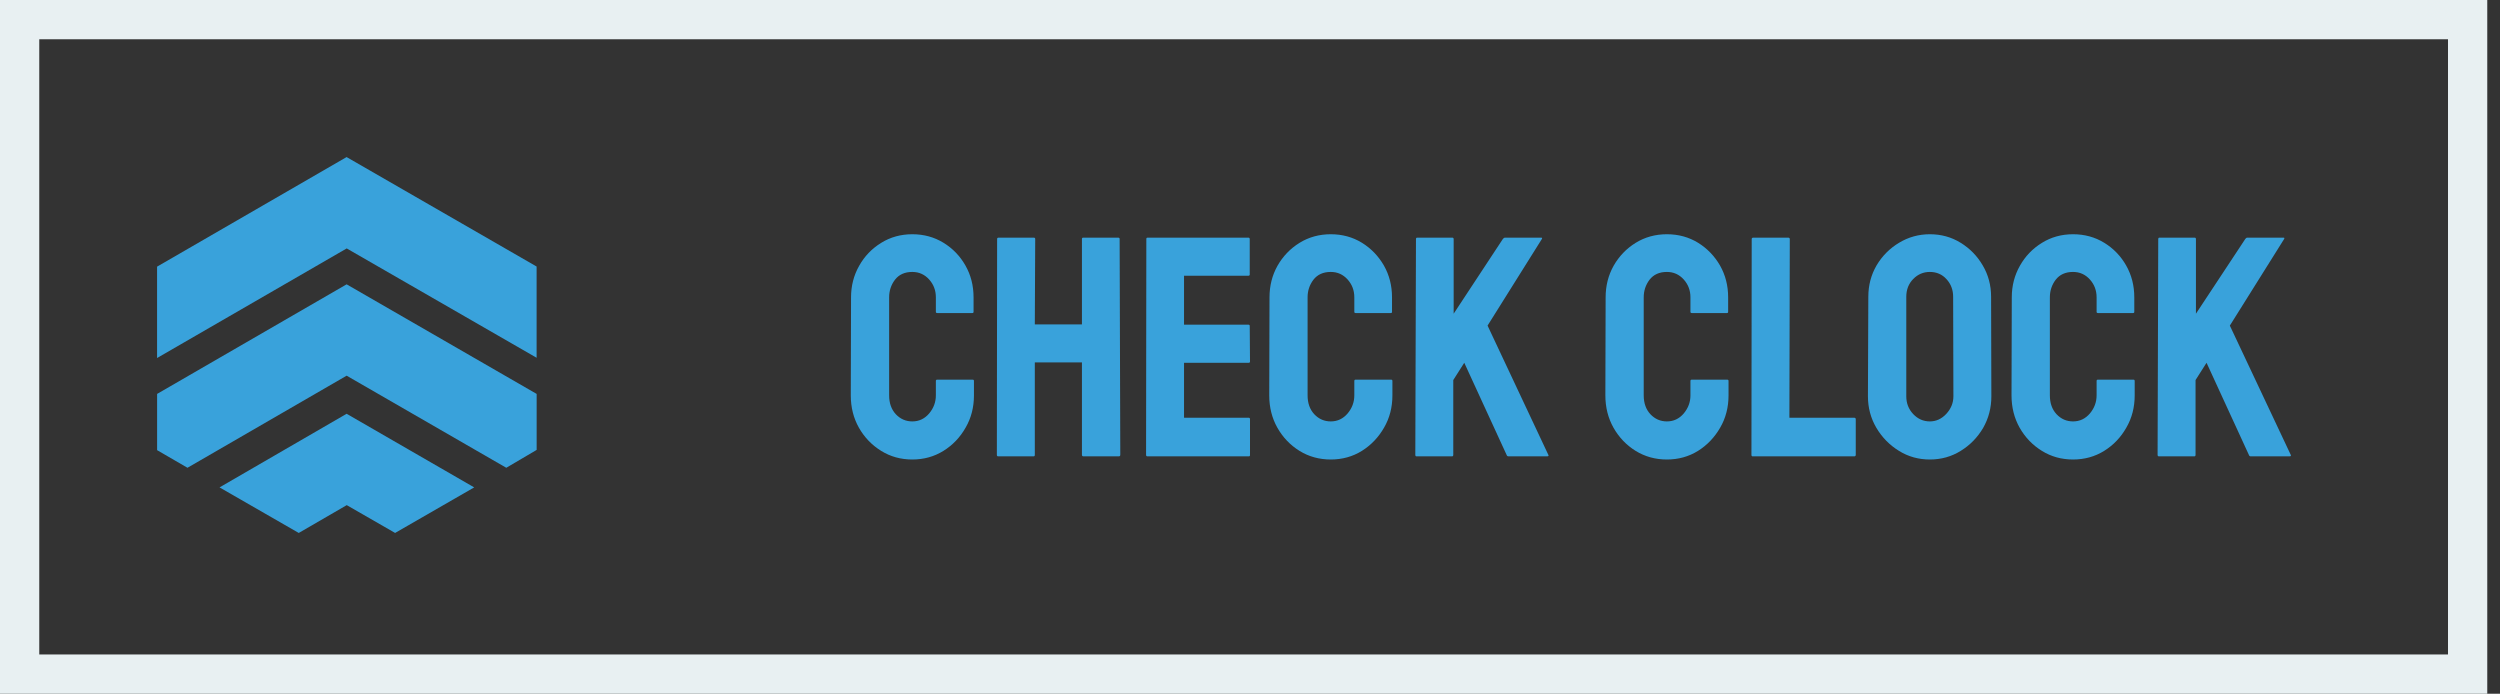 <svg width="191" height="53" viewBox="0 0 191 53" fill="none" xmlns="http://www.w3.org/2000/svg">
<rect x="0" y="0" width="191" height="53" fill="#333333" stroke="none"/>
<g clip-path="url(#clip0)">
<path d="M188.527 1.5H1.5V51.5H188.527V1.5Z" stroke="#E8F0F2" stroke-width="3"/>
<g clip-path="url(#clip1)">
<path fill-rule="evenodd" clip-rule="evenodd" d="M26.482 31.612L36.228 37.237L30.186 40.717L26.491 38.592L22.825 40.718L16.773 37.237L26.482 31.612H26.482ZM26.482 21.722L41 30.095V34.373L38.68 35.738L26.483 28.702L14.323 35.738L12.003 34.392V30.095L26.482 21.722V21.722ZM26.48 12L40.997 20.363V27.334L26.489 18.98L12 27.353V20.372L26.48 12Z" fill="#39A2DB"/>
</g>
<path d="M51.5 0V1" stroke="#E8F0F2" stroke-width="3"/>
<path d="M69.7 35.106C68.82 35.106 68.027 34.886 67.32 34.446C66.607 34.006 66.04 33.416 65.62 32.676C65.207 31.943 65 31.119 65 30.206L65.02 22.716C65.02 21.836 65.227 21.033 65.64 20.306C66.047 19.579 66.607 18.996 67.32 18.556C68.027 18.116 68.82 17.896 69.7 17.896C70.58 17.896 71.373 18.113 72.08 18.546C72.787 18.979 73.347 19.559 73.76 20.286C74.173 21.013 74.38 21.823 74.38 22.716V23.826C74.38 23.886 74.35 23.916 74.29 23.916H71.6C71.533 23.916 71.5 23.886 71.5 23.826V22.716C71.5 22.189 71.33 21.736 70.99 21.356C70.643 20.969 70.213 20.776 69.7 20.776C69.127 20.776 68.687 20.973 68.38 21.366C68.08 21.759 67.93 22.209 67.93 22.716V30.206C67.93 30.799 68.1 31.279 68.44 31.646C68.787 32.013 69.207 32.196 69.7 32.196C70.213 32.196 70.643 31.993 70.99 31.586C71.33 31.179 71.5 30.719 71.5 30.206V29.106C71.5 29.039 71.533 29.006 71.6 29.006H74.31C74.377 29.006 74.41 29.039 74.41 29.106V30.206C74.41 31.119 74.197 31.943 73.77 32.676C73.35 33.416 72.787 34.006 72.08 34.446C71.373 34.886 70.58 35.106 69.7 35.106ZM78.97 34.866H76.26C76.193 34.866 76.16 34.826 76.16 34.746L76.18 18.256C76.18 18.189 76.22 18.156 76.3 18.156H78.97C79.05 18.156 79.09 18.189 79.09 18.256L79.06 24.786H82.66V18.256C82.66 18.189 82.693 18.156 82.76 18.156H85.42C85.5 18.156 85.54 18.189 85.54 18.256L85.59 34.746C85.59 34.826 85.55 34.866 85.47 34.866H82.78C82.7 34.866 82.66 34.826 82.66 34.746V27.686H79.06V34.746C79.06 34.826 79.03 34.866 78.97 34.866ZM95.41 34.866H87.66C87.593 34.866 87.56 34.826 87.56 34.746L87.58 18.256C87.58 18.189 87.613 18.156 87.68 18.156H95.38C95.447 18.156 95.48 18.196 95.48 18.276V20.966C95.48 21.033 95.447 21.066 95.38 21.066H90.46V24.806H95.38C95.447 24.806 95.48 24.839 95.48 24.906L95.5 27.616C95.5 27.683 95.47 27.716 95.41 27.716H90.46V31.916H95.41C95.47 31.916 95.5 31.956 95.5 32.036V34.766C95.5 34.833 95.47 34.866 95.41 34.866ZM101.67 35.106C100.79 35.106 99.993 34.886 99.28 34.446C98.573 34.006 98.01 33.416 97.59 32.676C97.177 31.943 96.97 31.119 96.97 30.206L96.99 22.716C96.99 21.836 97.193 21.033 97.6 20.306C98.013 19.579 98.573 18.996 99.28 18.556C99.993 18.116 100.79 17.896 101.67 17.896C102.55 17.896 103.343 18.113 104.05 18.546C104.75 18.979 105.31 19.559 105.73 20.286C106.143 21.013 106.35 21.823 106.35 22.716V23.826C106.35 23.886 106.32 23.916 106.26 23.916H103.57C103.503 23.916 103.47 23.886 103.47 23.826V22.716C103.47 22.189 103.3 21.736 102.96 21.356C102.613 20.969 102.183 20.776 101.67 20.776C101.097 20.776 100.657 20.973 100.35 21.366C100.05 21.759 99.9 22.209 99.9 22.716V30.206C99.9 30.799 100.07 31.279 100.41 31.646C100.757 32.013 101.177 32.196 101.67 32.196C102.183 32.196 102.613 31.993 102.96 31.586C103.3 31.179 103.47 30.719 103.47 30.206V29.106C103.47 29.039 103.503 29.006 103.57 29.006H106.28C106.347 29.006 106.38 29.039 106.38 29.106V30.206C106.38 31.119 106.167 31.943 105.74 32.676C105.313 33.416 104.75 34.006 104.05 34.446C103.343 34.886 102.55 35.106 101.67 35.106ZM110.94 34.866H108.22C108.16 34.866 108.13 34.826 108.13 34.746L108.18 18.276C108.18 18.196 108.21 18.156 108.27 18.156H110.96C111.027 18.156 111.06 18.196 111.06 18.276V23.966L114.82 18.256C114.873 18.189 114.93 18.156 114.99 18.156H117.75C117.817 18.156 117.833 18.189 117.8 18.256L113.65 24.876L118.3 34.766C118.333 34.833 118.293 34.866 118.18 34.866H115.26C115.18 34.866 115.13 34.833 115.11 34.766L111.87 27.716L111.03 29.036V34.746C111.03 34.826 111 34.866 110.94 34.866ZM127.35 35.106C126.47 35.106 125.673 34.886 124.96 34.446C124.253 34.006 123.69 33.416 123.27 32.676C122.857 31.943 122.65 31.119 122.65 30.206L122.67 22.716C122.67 21.836 122.873 21.033 123.28 20.306C123.693 19.579 124.253 18.996 124.96 18.556C125.673 18.116 126.47 17.896 127.35 17.896C128.23 17.896 129.023 18.113 129.73 18.546C130.43 18.979 130.99 19.559 131.41 20.286C131.823 21.013 132.03 21.823 132.03 22.716V23.826C132.03 23.886 132 23.916 131.94 23.916H129.25C129.183 23.916 129.15 23.886 129.15 23.826V22.716C129.15 22.189 128.98 21.736 128.64 21.356C128.293 20.969 127.863 20.776 127.35 20.776C126.777 20.776 126.337 20.973 126.03 21.366C125.73 21.759 125.58 22.209 125.58 22.716V30.206C125.58 30.799 125.75 31.279 126.09 31.646C126.437 32.013 126.857 32.196 127.35 32.196C127.863 32.196 128.293 31.993 128.64 31.586C128.98 31.179 129.15 30.719 129.15 30.206V29.106C129.15 29.039 129.183 29.006 129.25 29.006H131.96C132.027 29.006 132.06 29.039 132.06 29.106V30.206C132.06 31.119 131.847 31.943 131.42 32.676C130.993 33.416 130.43 34.006 129.73 34.446C129.023 34.886 128.23 35.106 127.35 35.106ZM141.66 34.866H133.9C133.84 34.866 133.81 34.826 133.81 34.746L133.83 18.276C133.83 18.196 133.87 18.156 133.95 18.156H136.62C136.7 18.156 136.74 18.196 136.74 18.276L136.71 31.916H141.66C141.74 31.916 141.78 31.956 141.78 32.036V34.746C141.78 34.826 141.74 34.866 141.66 34.866ZM147.44 35.106C146.573 35.106 145.787 34.886 145.08 34.446C144.367 34.006 143.793 33.423 143.36 32.696C142.927 31.963 142.71 31.156 142.71 30.276L142.74 22.676C142.74 21.796 142.95 20.996 143.37 20.276C143.797 19.556 144.37 18.979 145.09 18.546C145.81 18.113 146.593 17.896 147.44 17.896C148.307 17.896 149.09 18.113 149.79 18.546C150.497 18.979 151.06 19.556 151.48 20.276C151.907 20.996 152.12 21.796 152.12 22.676L152.14 30.276C152.14 31.156 151.93 31.963 151.51 32.696C151.083 33.423 150.513 34.006 149.8 34.446C149.093 34.886 148.307 35.106 147.44 35.106ZM147.44 32.196C147.92 32.196 148.34 32.003 148.7 31.616C149.06 31.223 149.24 30.776 149.24 30.276L149.22 22.676C149.22 22.143 149.05 21.693 148.71 21.326C148.377 20.959 147.953 20.776 147.44 20.776C146.947 20.776 146.523 20.956 146.17 21.316C145.817 21.676 145.64 22.129 145.64 22.676V30.276C145.64 30.809 145.817 31.263 146.17 31.636C146.523 32.009 146.947 32.196 147.44 32.196ZM158.38 35.106C157.5 35.106 156.707 34.886 156 34.446C155.287 34.006 154.72 33.416 154.3 32.676C153.887 31.943 153.68 31.119 153.68 30.206L153.7 22.716C153.7 21.836 153.907 21.033 154.32 20.306C154.727 19.579 155.287 18.996 156 18.556C156.707 18.116 157.5 17.896 158.38 17.896C159.26 17.896 160.053 18.113 160.76 18.546C161.467 18.979 162.027 19.559 162.44 20.286C162.853 21.013 163.06 21.823 163.06 22.716V23.826C163.06 23.886 163.03 23.916 162.97 23.916H160.28C160.213 23.916 160.18 23.886 160.18 23.826V22.716C160.18 22.189 160.01 21.736 159.67 21.356C159.323 20.969 158.893 20.776 158.38 20.776C157.807 20.776 157.367 20.973 157.06 21.366C156.76 21.759 156.61 22.209 156.61 22.716V30.206C156.61 30.799 156.78 31.279 157.12 31.646C157.467 32.013 157.887 32.196 158.38 32.196C158.893 32.196 159.323 31.993 159.67 31.586C160.01 31.179 160.18 30.719 160.18 30.206V29.106C160.18 29.039 160.213 29.006 160.28 29.006H162.99C163.057 29.006 163.09 29.039 163.09 29.106V30.206C163.09 31.119 162.877 31.943 162.45 32.676C162.03 33.416 161.467 34.006 160.76 34.446C160.053 34.886 159.26 35.106 158.38 35.106ZM167.65 34.866H164.94C164.873 34.866 164.84 34.826 164.84 34.746L164.89 18.276C164.89 18.196 164.92 18.156 164.98 18.156H167.67C167.737 18.156 167.77 18.196 167.77 18.276V23.966L171.54 18.256C171.587 18.189 171.64 18.156 171.7 18.156H174.46C174.527 18.156 174.543 18.189 174.51 18.256L170.36 24.876L175.02 34.766C175.047 34.833 175.007 34.866 174.9 34.866H171.97C171.89 34.866 171.84 34.833 171.82 34.766L168.58 27.716L167.74 29.036V34.746C167.74 34.826 167.71 34.866 167.65 34.866Z" fill="#39A2DB"/>
</g>
<defs>
<clipPath id="clip0">
<rect width="190.027" height="53" fill="white"/>
</clipPath>
<clipPath id="clip1">
<rect width="29" height="29" fill="white" transform="translate(12 12)"/>
</clipPath>
</defs>
</svg>
